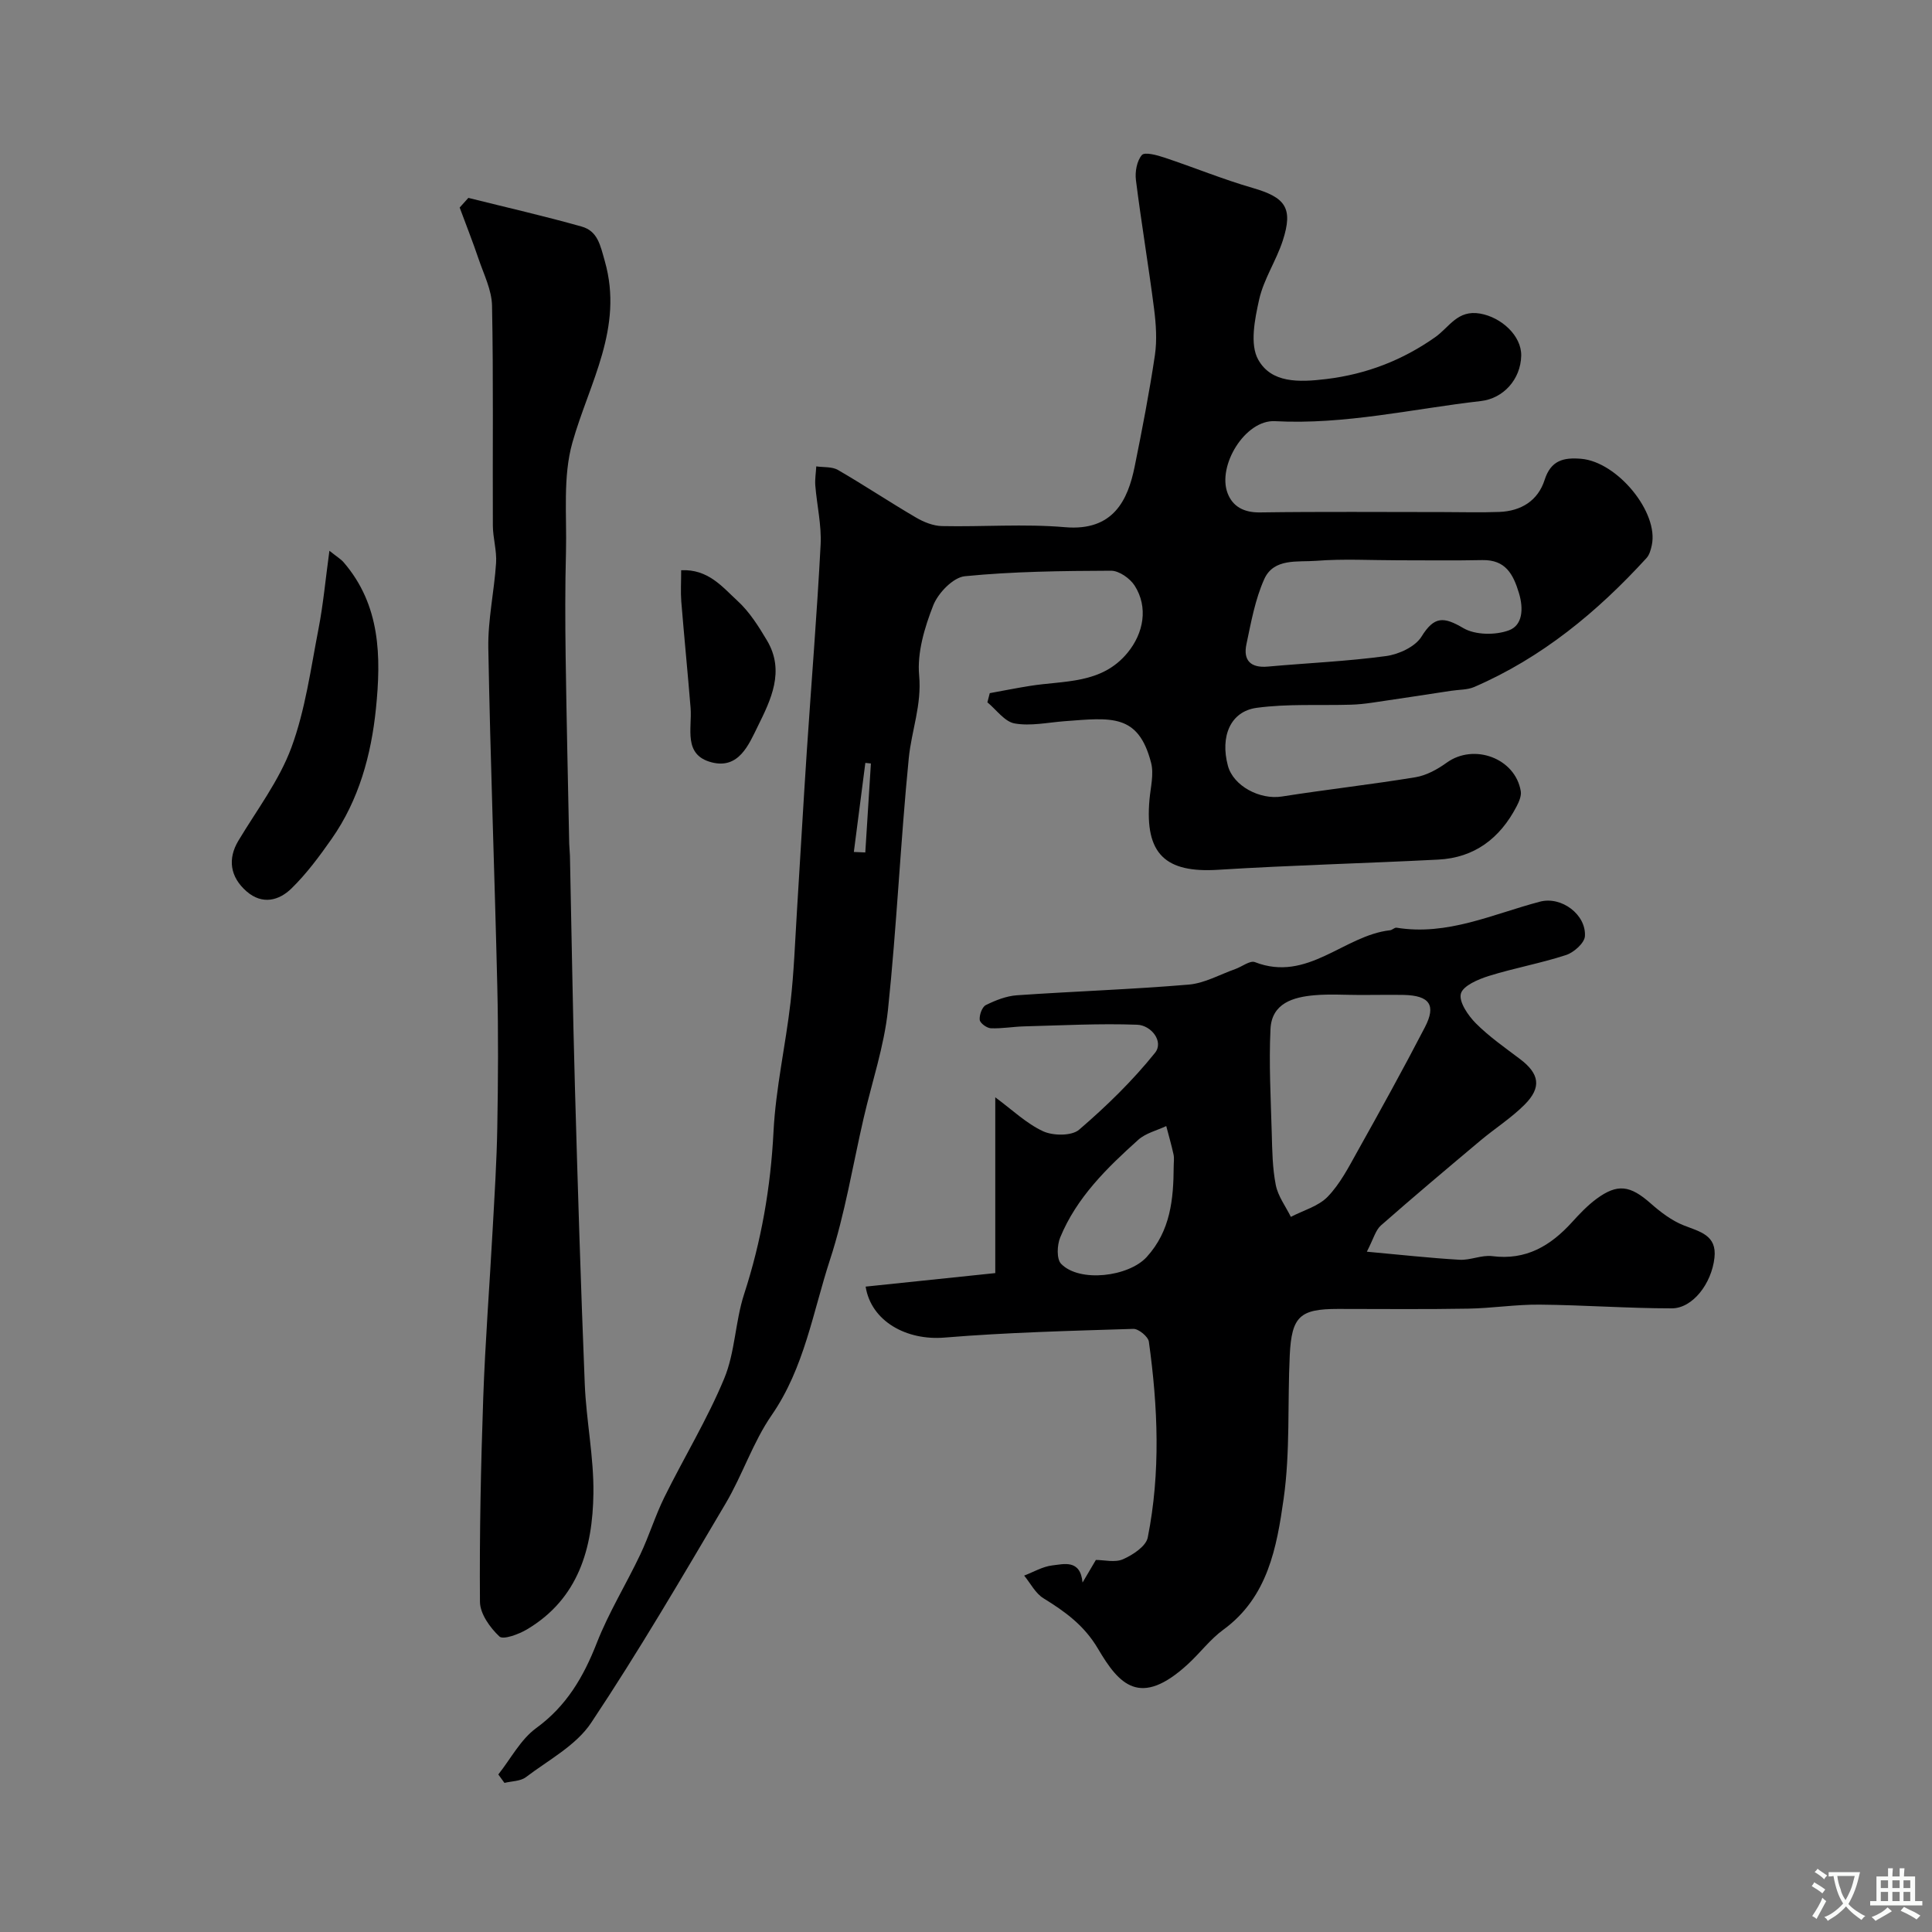 <svg enable-background="new 0 0 400 400" viewBox="0 0 400 400" xmlns="http://www.w3.org/2000/svg"><rect x="0" y="0" width="400" height="400" fill="#808080" stroke="none"/><g fill="#000001"><path d="m103.17 367.38c2.58-3.25 4.62-7.25 7.85-9.6 6.28-4.58 9.78-10.58 12.53-17.6 2.47-6.32 6.09-12.18 9.01-18.33 1.84-3.88 3.1-8.04 5-11.89 4.06-8.22 8.88-16.11 12.38-24.55 2.26-5.44 2.27-11.77 4.11-17.44 3.58-11 5.51-22.14 6.1-33.71.46-8.95 2.49-17.8 3.52-26.73.71-6.22.93-12.49 1.32-18.75.69-11.03 1.31-22.06 2.04-33.09.95-14.3 2.12-28.59 2.87-42.91.21-4.06-.77-8.17-1.1-12.27-.1-1.3.13-2.63.2-3.95 1.51.22 3.26.03 4.49.74 5.47 3.17 10.73 6.68 16.19 9.87 1.59.93 3.54 1.71 5.34 1.75 8.49.18 17.04-.5 25.48.23 10 .86 13.01-5.6 14.42-12.55 1.55-7.66 3.04-15.34 4.19-23.06.46-3.13.23-6.43-.17-9.59-1.14-8.91-2.64-17.77-3.76-26.68-.21-1.7.19-3.95 1.23-5.17.58-.68 3.13.01 4.65.52 6.12 2.03 12.1 4.5 18.29 6.29 6.79 1.96 8.42 4.14 6.24 10.89-1.35 4.16-3.94 7.97-4.89 12.19-.91 4.07-1.98 9.33-.19 12.49 2.71 4.82 8.31 4.7 14.07 4 8.44-1.02 15.87-3.96 22.56-8.67 2.96-2.09 4.6-5.69 9.28-4.89 4.41.76 8.62 4.59 8.53 8.73-.11 4.92-3.72 8.85-8.33 9.38-14.19 1.62-28.17 4.94-42.66 4.17-6.14-.33-11.98 9.2-9.8 14.91 1.06 2.78 3.39 4.03 6.71 3.98 12.66-.18 25.33-.07 37.99-.07 3.85 0 7.71.12 11.56-.03 4.5-.17 8-2.32 9.38-6.64 1.3-4.06 3.93-4.67 7.58-4.36 7.47.64 16.1 11.09 14.6 17.92-.2.92-.48 1.96-1.08 2.62-10.19 11.16-21.67 20.64-35.67 26.7-1.43.62-3.17.54-4.77.79-5.47.83-10.93 1.67-16.41 2.47-1.45.21-2.92.37-4.39.41-6.5.19-13.08-.22-19.49.65-5.44.74-7.57 5.93-5.95 11.98 1.12 4.2 6.62 7.1 11.18 6.38 9.2-1.45 18.46-2.48 27.65-3.99 2.26-.37 4.55-1.63 6.45-3 5.65-4.1 14.24-.95 15.36 5.9.16 1-.39 2.23-.9 3.2-3.42 6.54-8.68 10.57-16.18 10.95-15.19.78-30.4 1.16-45.58 2.11-10.88.68-15.23-3.22-14.21-14.56.23-2.54.94-5.25.33-7.6-2.65-10.22-8.23-9.33-17.94-8.6-3.45.26-7.01 1.05-10.32.46-2.07-.37-3.77-2.84-5.63-4.37.16-.63.33-1.27.49-1.9 2.75-.5 5.49-1.05 8.25-1.49 7.14-1.16 14.89-.32 20.28-6.88 3.33-4.05 4.32-9.41 1.47-13.89-.96-1.5-3.22-3.09-4.88-3.09-10.1.04-20.24.15-30.27 1.14-2.43.24-5.54 3.47-6.55 6.03-1.79 4.57-3.36 9.78-2.92 14.53.56 6.09-1.59 11.44-2.15 17.13-1.72 17.35-2.48 34.79-4.31 52.13-.8 7.53-3.3 14.88-5.02 22.32-2.27 9.82-3.87 19.87-6.99 29.41-3.54 10.85-5.3 22.36-12.07 32.15-3.87 5.6-6.03 12.36-9.52 18.27-9.04 15.29-18.01 30.65-27.85 45.42-3.12 4.69-8.83 7.7-13.52 11.26-1.13.85-2.93.81-4.43 1.18-.42-.58-.85-1.17-1.27-1.75zm186.3-251.38c-5.65 0-11.33-.33-16.95.11-3.82.3-8.8-.62-10.78 3.81-1.88 4.2-2.72 8.91-3.68 13.46-.71 3.33.86 4.95 4.43 4.63 8.17-.74 16.38-1.08 24.49-2.18 2.64-.36 6.03-1.93 7.33-4.03 2.64-4.26 4.6-4.14 8.65-1.76 2.47 1.45 6.66 1.5 9.45.46 2.84-1.05 3.05-4.47 2.07-7.72-1.2-3.96-2.8-6.9-7.55-6.82-5.83.12-11.65.04-17.46.04zm-112.69 60.39c.79.03 1.58.07 2.37.1.39-6.14.78-12.28 1.16-18.42-.38-.04-.77-.08-1.15-.12-.8 6.15-1.59 12.29-2.38 18.44z"/><path d="m224.13 327.65c.86-1.46 1.72-2.92 2.76-4.68 1.72 0 3.97.59 5.63-.15 2.03-.9 4.75-2.68 5.11-4.5 2.68-13.45 2.11-27.03.23-40.54-.15-1.05-2.13-2.68-3.21-2.65-13.03.41-26.09.73-39.08 1.8-7.92.66-15.22-3.4-16.35-10.55 8.63-.9 17.26-1.8 26.84-2.8 0-11.88 0-24.05 0-36.39 3.51 2.58 6.43 5.42 9.91 7.03 2.07.95 5.92.99 7.45-.33 5.65-4.85 11.06-10.12 15.71-15.91 1.88-2.34-.78-5.71-3.68-5.82-7.8-.29-15.62.14-23.43.34-2.3.06-4.6.49-6.89.39-.84-.04-2.23-1.07-2.29-1.75-.1-1 .49-2.66 1.27-3.05 2-.99 4.24-1.88 6.44-2.03 11.85-.82 23.73-1.21 35.57-2.21 3.28-.28 6.44-2.09 9.64-3.22 1.38-.49 3.05-1.83 4.06-1.43 10.91 4.24 18.41-5.53 27.97-6.6.47-.05.94-.59 1.35-.53 10.55 1.72 19.92-2.82 29.69-5.39 4.46-1.18 9.59 2.68 9.31 7.15-.09 1.42-2.29 3.37-3.91 3.9-5.24 1.71-10.72 2.69-15.98 4.33-2.2.69-5.36 2.03-5.79 3.67-.45 1.69 1.49 4.52 3.1 6.14 2.75 2.76 6.02 5.03 9.15 7.4 4 3.02 4.52 5.85.95 9.43-2.75 2.76-6.12 4.9-9.13 7.42-6.92 5.81-13.84 11.63-20.63 17.6-1.11.98-1.52 2.75-2.91 5.43 7.05.64 13.11 1.32 19.19 1.67 2.24.13 4.59-1.03 6.78-.75 6.99.9 12.07-2.14 16.51-7.03 1.56-1.72 3.19-3.44 5.04-4.81 4.38-3.24 7.01-2.81 11.22.9 2.06 1.82 4.38 3.59 6.89 4.58 3.33 1.31 6.87 2.01 6.34 6.7-.6 5.38-4.54 10.47-8.83 10.47-9.12 0-18.23-.69-27.36-.77-4.93-.05-9.86.75-14.79.83-8.98.16-17.98.06-26.98.06-7.85 0-9.58 1.53-9.97 9.57-.48 9.92.12 19.97-1.27 29.76-1.42 9.99-3.24 20.34-12.48 27.08-2.72 1.98-4.8 4.8-7.3 7.1-9.96 9.18-14.3 4.23-18.64-3.14-2.87-4.87-6.82-7.7-11.31-10.47-1.66-1.02-2.68-3.1-3.99-4.69 1.94-.74 3.84-1.88 5.84-2.11 2.33-.25 5.8-1.34 6.25 3.55zm57.55-121.65c-3.16 0-6.35-.22-9.49.05-4.44.38-8.89 1.65-9.15 7-.34 7.14.06 14.33.26 21.49.1 3.62.14 7.29.84 10.82.46 2.31 2.04 4.4 3.12 6.58 2.59-1.35 5.71-2.19 7.63-4.18 2.55-2.64 4.33-6.1 6.15-9.37 4.76-8.51 9.48-17.05 13.97-25.71 2.38-4.59.97-6.56-4.35-6.69-2.99-.05-5.98.01-8.98.01zm-38.68 35.51c0-.83.14-1.69-.03-2.48-.43-1.98-1-3.93-1.51-5.89-1.95.92-4.25 1.46-5.79 2.84-6.49 5.83-12.77 11.95-16.17 20.23-.65 1.59-.77 4.45.19 5.45 3.8 3.93 13.98 2.69 17.72-1.41 4.94-5.43 5.55-11.96 5.59-18.74z"/><path d="m96.97 40.97c7.83 1.96 15.7 3.75 23.46 5.94 3.33.94 3.85 3.86 4.79 7.16 3.94 13.84-3.22 25.2-6.71 37.56-2.01 7.1-1.14 15.05-1.33 22.62-.19 7.21-.17 14.42-.07 21.63.18 12.94.48 25.88.74 38.82.02.83.13 1.65.15 2.48.34 15.93.58 31.87 1.03 47.8.58 20.54 1.21 41.08 2.04 61.61.31 7.55 1.89 15.08 1.79 22.6-.15 11.34-3.08 21.82-13.76 28.16-1.7 1.01-4.92 2.2-5.7 1.47-1.94-1.82-4.01-4.7-4.03-7.18-.11-14.09.19-28.19.68-42.28.41-11.56 1.31-23.11 1.94-34.66.39-7.11.85-14.22.97-21.34.17-9.7.23-19.41 0-29.1-.55-23.37-1.44-46.74-1.86-70.11-.1-5.86 1.23-11.74 1.61-17.62.16-2.55-.66-5.16-.67-7.74-.07-15.17.13-30.34-.17-45.5-.06-3.24-1.7-6.48-2.78-9.67-1.21-3.58-2.61-7.1-3.92-10.65.6-.66 1.2-1.33 1.8-2z"/><path d="m68.2 114.03c1.6 1.28 2.36 1.72 2.91 2.35 7.71 8.9 7.81 19.65 6.72 30.37-.98 9.56-3.52 18.87-9.16 26.92-2.53 3.61-5.19 7.21-8.32 10.27-2.59 2.53-6.04 3.44-9.29.62-3.46-3.01-3.94-6.77-1.71-10.49 3.81-6.36 8.45-12.45 10.98-19.3 2.89-7.83 4.01-16.34 5.62-24.61.97-5 1.43-10.11 2.25-16.13z"/><path d="m141.03 118.06c5.61-.27 8.54 3.48 11.67 6.35 2.48 2.27 4.38 5.3 6.12 8.23 3.72 6.3.79 12.24-1.95 17.78-1.85 3.75-3.91 8.88-9.55 7.41-5.94-1.55-4-7.02-4.34-11.26-.6-7.36-1.33-14.71-1.93-22.07-.15-1.97-.02-3.96-.02-6.44z"/></g><path d="m377.9 391.2c-.2.3-.4.5-.6.8-.7-.6-1.4-1-2.2-1.5.2-.3.4-.5.5-.8.6.4 1.4.8 2.3 1.5zm-1.8 6.1c-.2-.2-.5-.4-.9-.6.4-.6.8-1.2 1.2-1.9s.7-1.3.9-1.9c.3.3.5.5.8.7-.7 1.3-1.4 2.6-2 3.7zm2.2-9c-.3.3-.5.5-.6.8-.6-.6-1.3-1.1-2-1.5.3-.3.5-.5.6-.7.6.5 1.3.9 2 1.4zm.3.2v-.9h2 4.5c-.3 1.3-.6 2.5-1 3.6s-.9 2.1-1.4 3c.4.5 1 1 1.6 1.4s1.2.8 1.9 1.1c-.3.2-.5.4-.8.8-.4-.3-1-.7-1.6-1.2s-1.2-1.1-1.6-1.6c-.5.6-1.1 1.1-1.7 1.6s-1.4.9-2.1 1.4c-.1-.3-.3-.5-.7-.8.6-.2 1.2-.5 1.9-1s1.4-1.1 2-1.8c-.5-.8-.9-1.6-1.2-2.5s-.6-2-.8-3.2c-.4.1-.7.1-1 .1zm2.5 2.7c.2 1 .7 1.7 1 2.2.3-.5.6-1.1 1-2s.6-1.9.9-3h-3.2-.4c.1.9.3 1.8.7 2.8z" fill="#fafbfa"/><path d="m396.5 388.5v1.5 3.6h1.5v.9c-.4 0-1 0-1.7 0h-7.9c-.5 0-.9 0-1.2 0v-.9h1.3v-3.5c0-.7 0-1.2 0-1.6h2.4c0-.8 0-1.4 0-1.7h1c0 .3-.1.8-.1 1.7h1.5c0-.8 0-1.4 0-1.7h1c0 .3-.1.9-.1 1.7zm-8.2 9.2c-.2-.3-.5-.5-.8-.8.8-.3 1.4-.6 1.9-.9s1-.7 1.4-1.1c.3.3.6.5.9.8-1.6 1-2.8 1.6-3.4 2zm2.6-6.8v-1.6h-1.5v1.6zm0 2.7v-1.9h-1.5v1.9zm2.4-2.7v-1.6h-1.5v1.6zm0 2.7v-1.9h-1.5v1.9zm.2 2 .7-.8c.4.2.9.5 1.6.8s1.3.7 1.8 1c-.3.3-.5.5-.8.8-.4-.3-1.5-1-3.3-1.8zm2-4.7v-1.6h-1.4v1.6zm0 2.7v-1.9h-1.4v1.9z" fill="#fafbfa"/></svg>